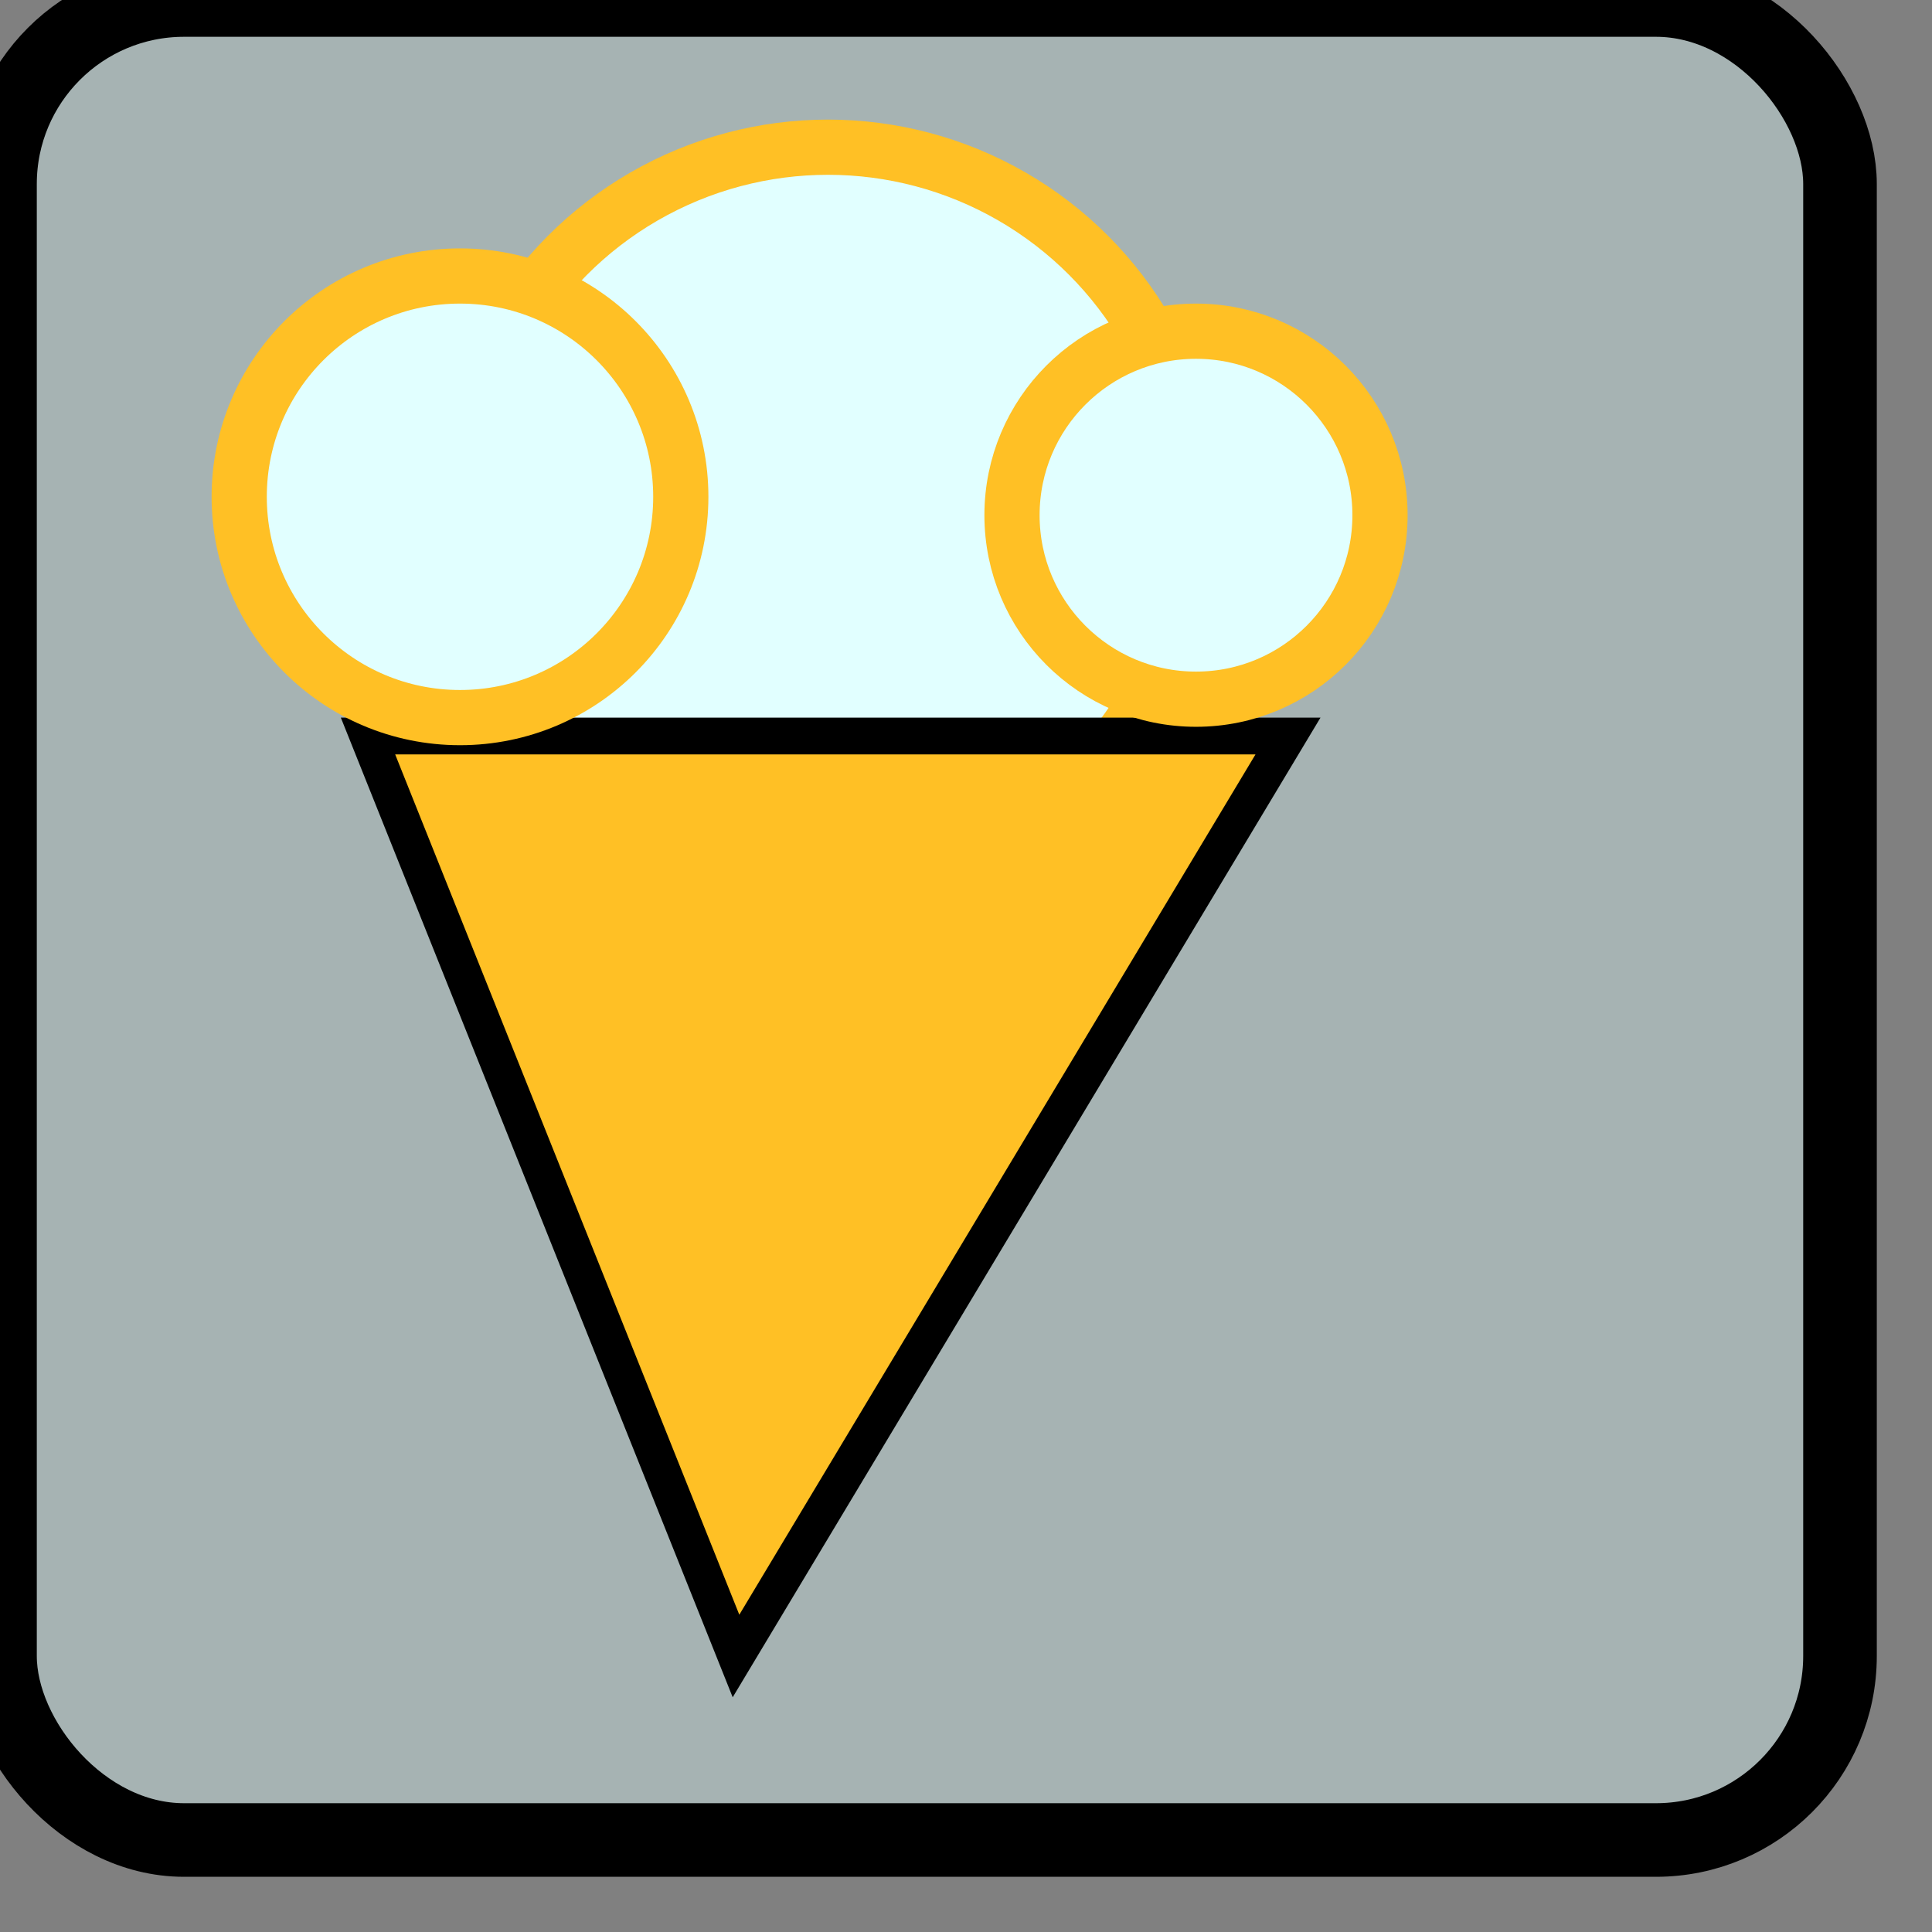 <?xml version="1.0" encoding="UTF-8"?>

<svg xmlns="http://www.w3.org/2000/svg" height="105" width="105">
    <rect width="100%" height="100%" fill="#808080" stroke="none"/>
    <a id="ice">
        <rect rx="10" ry="10" width="100" height="100" fill="rgb(224,255,255)" fill-opacity="0.4" stroke=" black" stroke-width="4" />
        <circle cx="45" cy="28" r="20" fill="rgb(225,255,255)"  stroke=" rgb(255,192,037)" stroke-width="3" />
        <polygon points="40,90 20,40 70,40" style="fill:rgb(255,192,037);stroke:black;stroke-width:2" />
        <circle cx="25" cy="27" r="12" fill="rgb(225,255,255)"  stroke=" rgb(255,192,037)" stroke-width="3" />
        <circle cx="65" cy="28" r="10" fill="rgb(225,255,255)"  stroke=" rgb(255,192,037)" stroke-width="3" />
    </a>
</svg>